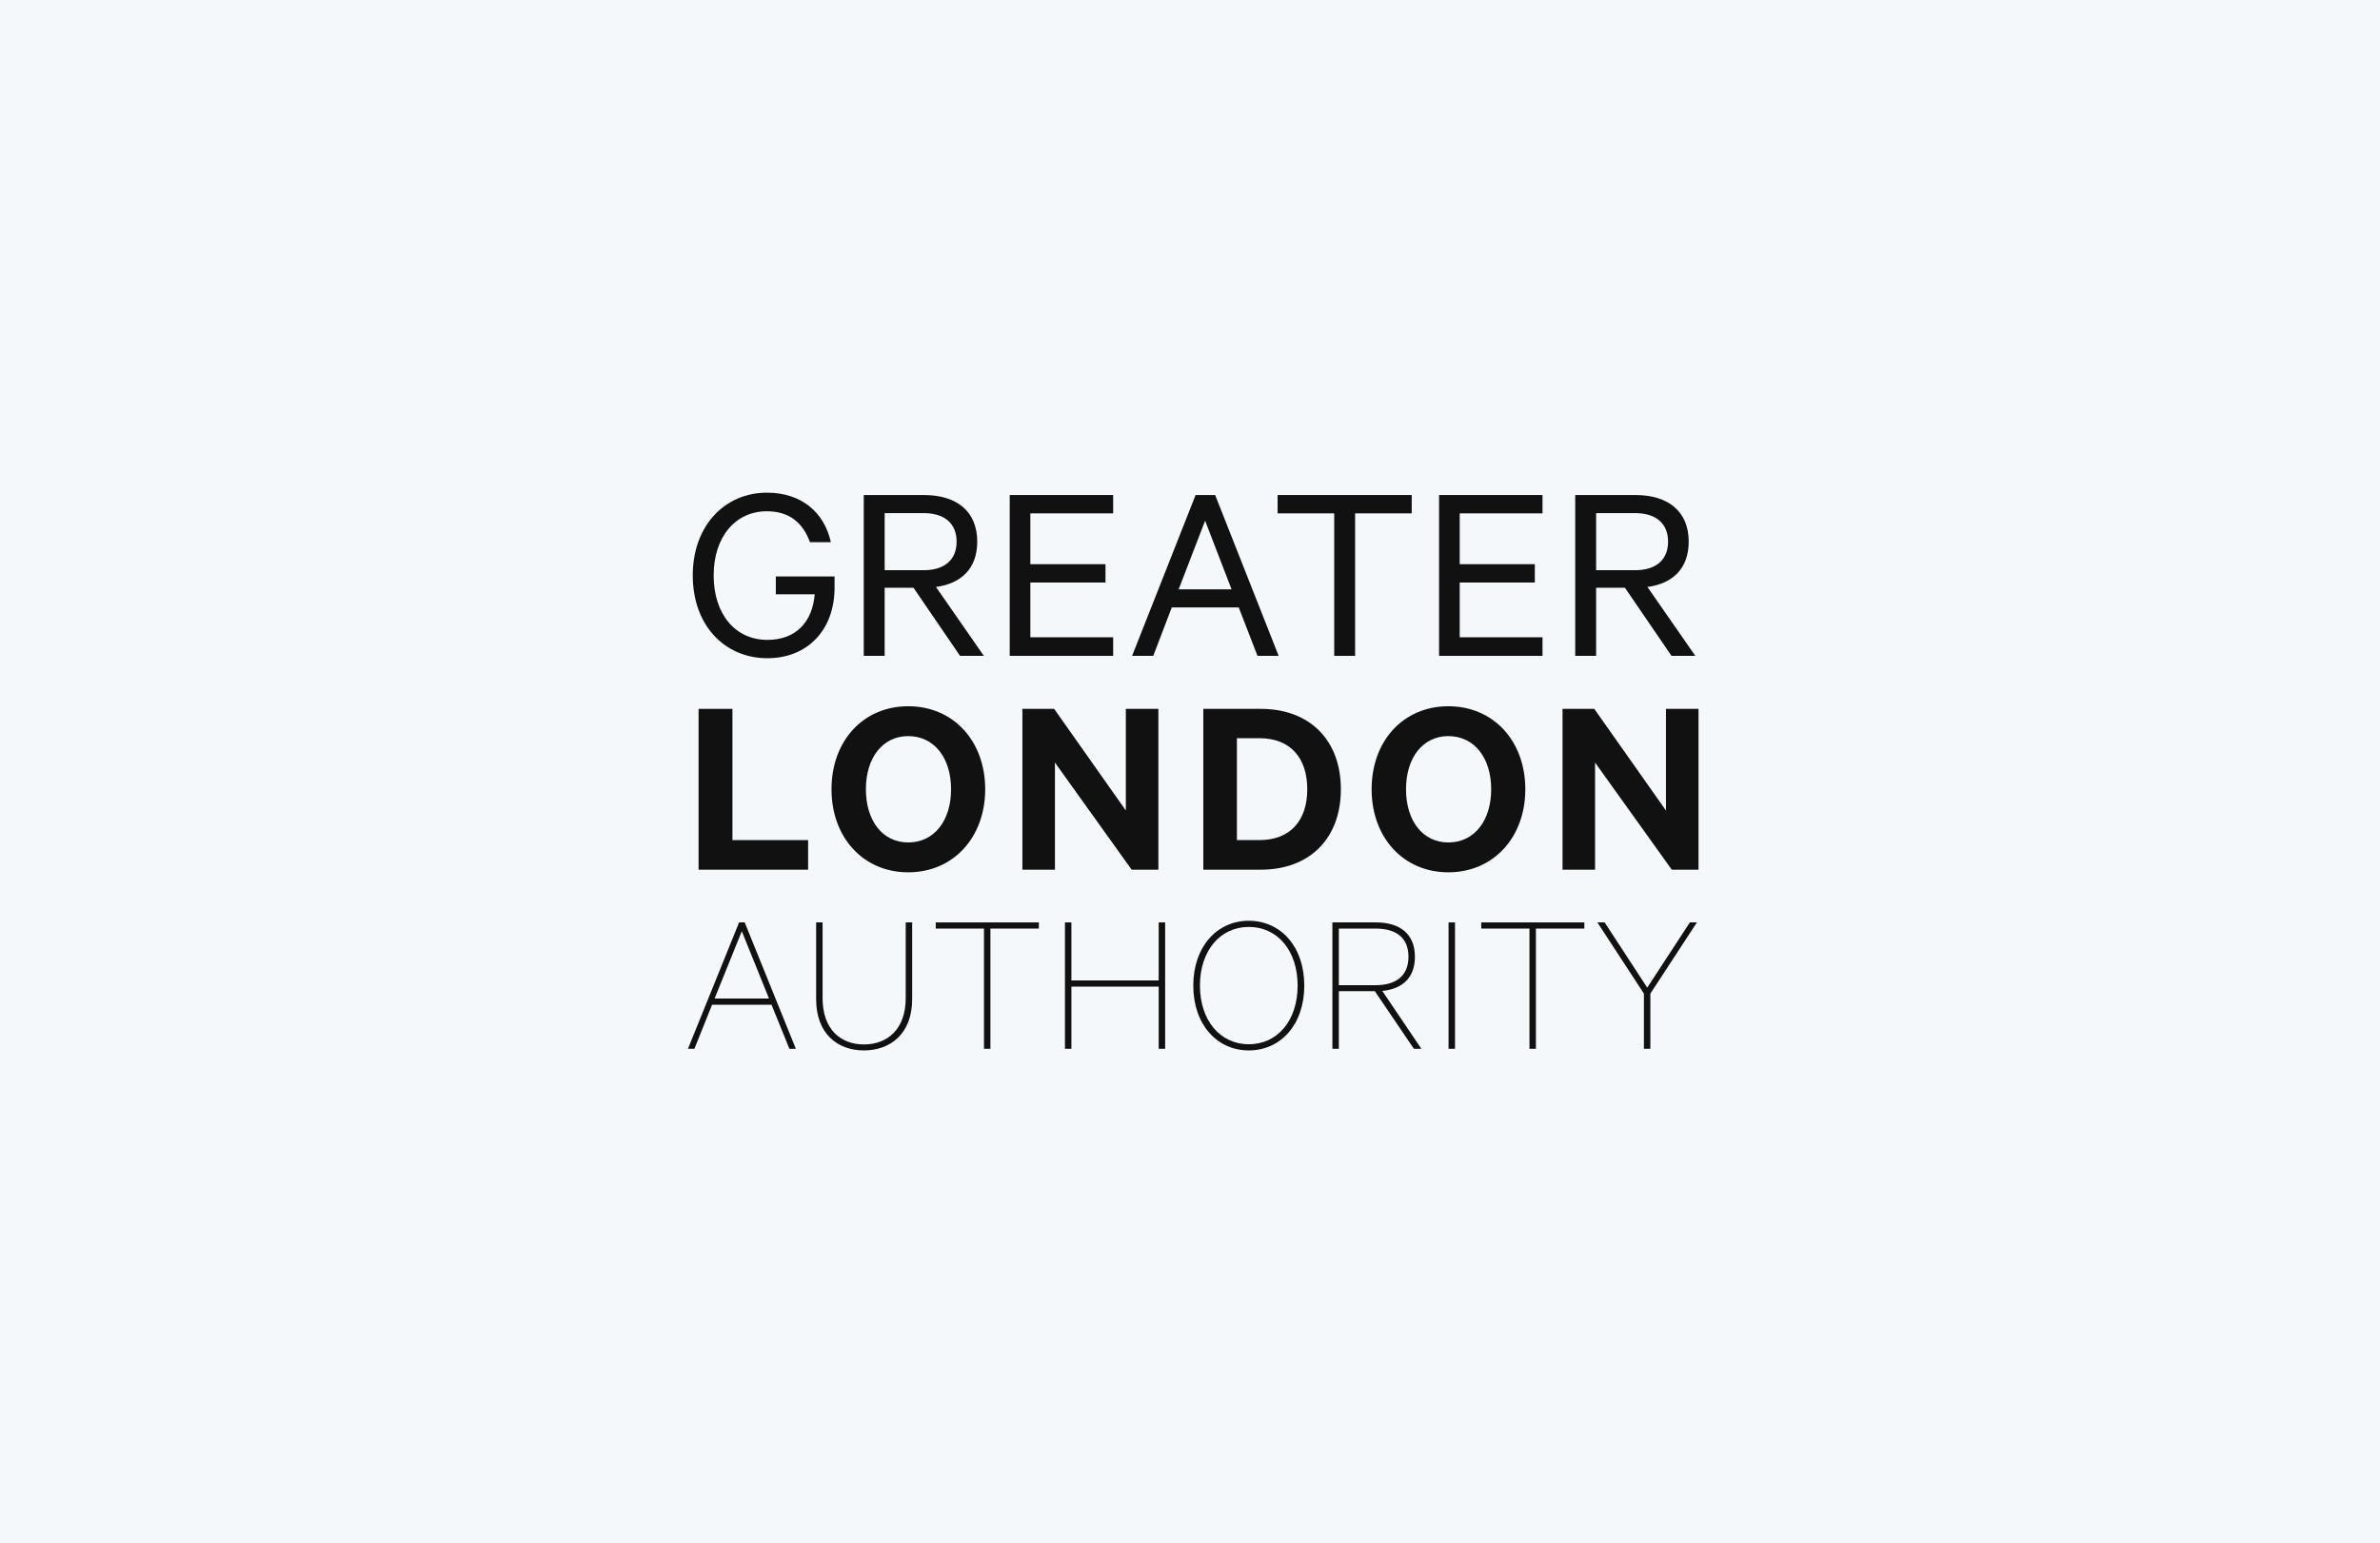 <svg width="256" height="166" viewBox="0 0 256 166" fill="none" xmlns="http://www.w3.org/2000/svg">
<rect opacity="0.1" width="256" height="166" fill="#95BCD1"/>
<path d="M87.634 63.933C87.378 66.948 85.585 68.836 82.541 68.836C79.069 68.836 76.764 66.047 76.764 61.904C76.764 57.762 79.098 55.001 82.484 55.001C84.959 55.001 86.382 56.297 87.122 58.326H89.37C88.658 55.113 86.211 53 82.484 53C78.016 53 74.516 56.494 74.516 61.904C74.516 67.315 77.988 70.809 82.541 70.809C86.809 70.809 89.768 67.822 89.768 63.201V62.017H83.451V63.933H87.634Z" fill="#111111"/>
<path d="M98.258 63.229L103.266 70.555H105.826L100.676 63.144C103.408 62.778 105.115 61.144 105.115 58.269C105.115 55.001 102.896 53.254 99.396 53.254L92.908 53.254V70.555H95.156V63.229H98.258ZM95.156 55.198L99.339 55.198C101.644 55.198 102.896 56.353 102.896 58.269C102.896 60.185 101.644 61.341 99.339 61.341H95.156V55.198Z" fill="#111111"/>
<path d="M108.608 53.254V70.555H119.734V68.555H110.828V62.665H118.909V60.693H110.828V55.226H119.734V53.254H108.608Z" fill="#111111"/>
<path d="M128.602 53.254L121.772 70.555H124.049L126.041 65.342H133.24L135.26 70.555H137.536L130.707 53.254H128.602ZM129.626 56.015L132.471 63.398H126.78L129.626 56.015Z" fill="#111111"/>
<path d="M137.423 55.226L143.512 55.226V70.555H145.76V55.226H151.849V53.254L137.423 53.254V55.226Z" fill="#111111"/>
<path d="M154.791 53.254V70.555H165.917V68.555H157.01V62.665H165.091V60.693H157.01V55.226H165.917V53.254H154.791Z" fill="#111111"/>
<path d="M174.784 63.229L179.792 70.555H182.353L177.203 63.144C179.935 62.778 181.642 61.144 181.642 58.269C181.642 55.001 179.423 53.254 175.923 53.254H169.435V70.555H171.683V63.229H174.784ZM171.683 55.198H175.866C178.171 55.198 179.423 56.353 179.423 58.269C179.423 60.185 178.171 61.341 175.866 61.341H171.683V55.198Z" fill="#111111"/>
<path d="M79.5 99.229L74 112.823H74.693L76.593 108.085H82.987L84.91 112.823H85.603L80.103 99.229H79.5ZM79.79 100.181L82.719 107.421H76.862L79.79 100.181Z" fill="#111111"/>
<path d="M92.928 113C95.745 113 98.115 111.229 98.115 107.487V99.229H97.422V107.376C97.422 110.764 95.409 112.358 92.928 112.358C90.446 112.358 88.479 110.764 88.479 107.376V99.229H87.786V107.487C87.786 111.229 90.111 113 92.928 113Z" fill="#111111"/>
<path d="M100.653 99.893H105.839V112.823H106.532V99.893H111.742V99.229H100.653V99.893Z" fill="#111111"/>
<path d="M124.633 99.229V105.472L115.243 105.472V99.229H114.55V112.823H115.243V106.137L124.633 106.137V112.823H125.326V99.229H124.633Z" fill="#111111"/>
<path d="M140.293 106.026C140.293 101.819 137.744 99.052 134.324 99.052C130.925 99.052 128.354 101.819 128.354 106.026C128.354 110.232 130.925 113 134.324 113C137.744 113 140.293 110.232 140.293 106.026ZM139.577 106.026C139.577 109.768 137.431 112.336 134.324 112.336C131.238 112.336 129.07 109.768 129.07 106.026C129.07 102.284 131.238 99.716 134.324 99.716C137.431 99.716 139.577 102.284 139.577 106.026Z" fill="#111111"/>
<path d="M147.878 106.624L152.081 112.823H152.886L148.683 106.601C150.896 106.38 152.193 105.14 152.193 102.926C152.193 100.513 150.628 99.229 148.012 99.229H143.317V112.823H144.01V106.624H147.878ZM144.01 99.893H147.967C150.27 99.893 151.5 100.956 151.5 102.926C151.5 104.875 150.27 105.982 147.967 105.982H144.01V99.893Z" fill="#111111"/>
<path d="M156.505 99.229H155.812V112.823H156.505V99.229Z" fill="#111111"/>
<path d="M159.328 99.893H164.514V112.823H165.208V99.893H170.417V99.229H159.328V99.893Z" fill="#111111"/>
<path d="M177.182 106.247L172.599 99.229H171.817L176.825 106.889V112.823H177.518V106.889L182.526 99.229H181.766L177.182 106.247Z" fill="#111111"/>
<path d="M75.142 93.558H86.922V90.374H78.784V76.257H75.142V93.558Z" fill="#111111"/>
<path d="M105.971 84.908C105.971 79.723 102.557 75.975 97.691 75.975C92.825 75.975 89.439 79.723 89.439 84.908C89.439 90.064 92.825 93.84 97.691 93.84C102.557 93.84 105.971 90.064 105.971 84.908ZM102.301 84.908C102.301 88.289 100.48 90.628 97.691 90.628C94.931 90.628 93.138 88.289 93.138 84.908C93.138 81.526 94.931 79.188 97.691 79.188C100.48 79.188 102.301 81.526 102.301 84.908Z" fill="#111111"/>
<path d="M124.599 76.257H121.099V87.19L113.388 76.257H109.973V93.558H113.473V82.034L121.725 93.558H124.599V76.257Z" fill="#111111"/>
<path d="M133.045 90.374V79.413H135.464C138.793 79.413 140.614 81.526 140.614 84.908C140.614 88.261 138.793 90.374 135.464 90.374H133.045ZM129.432 93.558L135.606 93.558C140.899 93.558 144.228 90.177 144.228 84.908C144.228 79.638 140.899 76.257 135.606 76.257H129.432V93.558Z" fill="#111111"/>
<path d="M164.068 84.908C164.068 79.723 160.653 75.975 155.788 75.975C150.922 75.975 147.536 79.723 147.536 84.908C147.536 90.064 150.922 93.84 155.788 93.84C160.653 93.84 164.068 90.064 164.068 84.908ZM160.397 84.908C160.397 88.289 158.576 90.628 155.788 90.628C153.028 90.628 151.235 88.289 151.235 84.908C151.235 81.526 153.028 79.188 155.788 79.188C158.576 79.188 160.397 81.526 160.397 84.908Z" fill="#111111"/>
<path d="M182.696 76.257H179.196V87.19L171.485 76.257H168.07V93.558H171.57V82.034L179.822 93.558H182.696V76.257Z" fill="#111111"/>
</svg>
